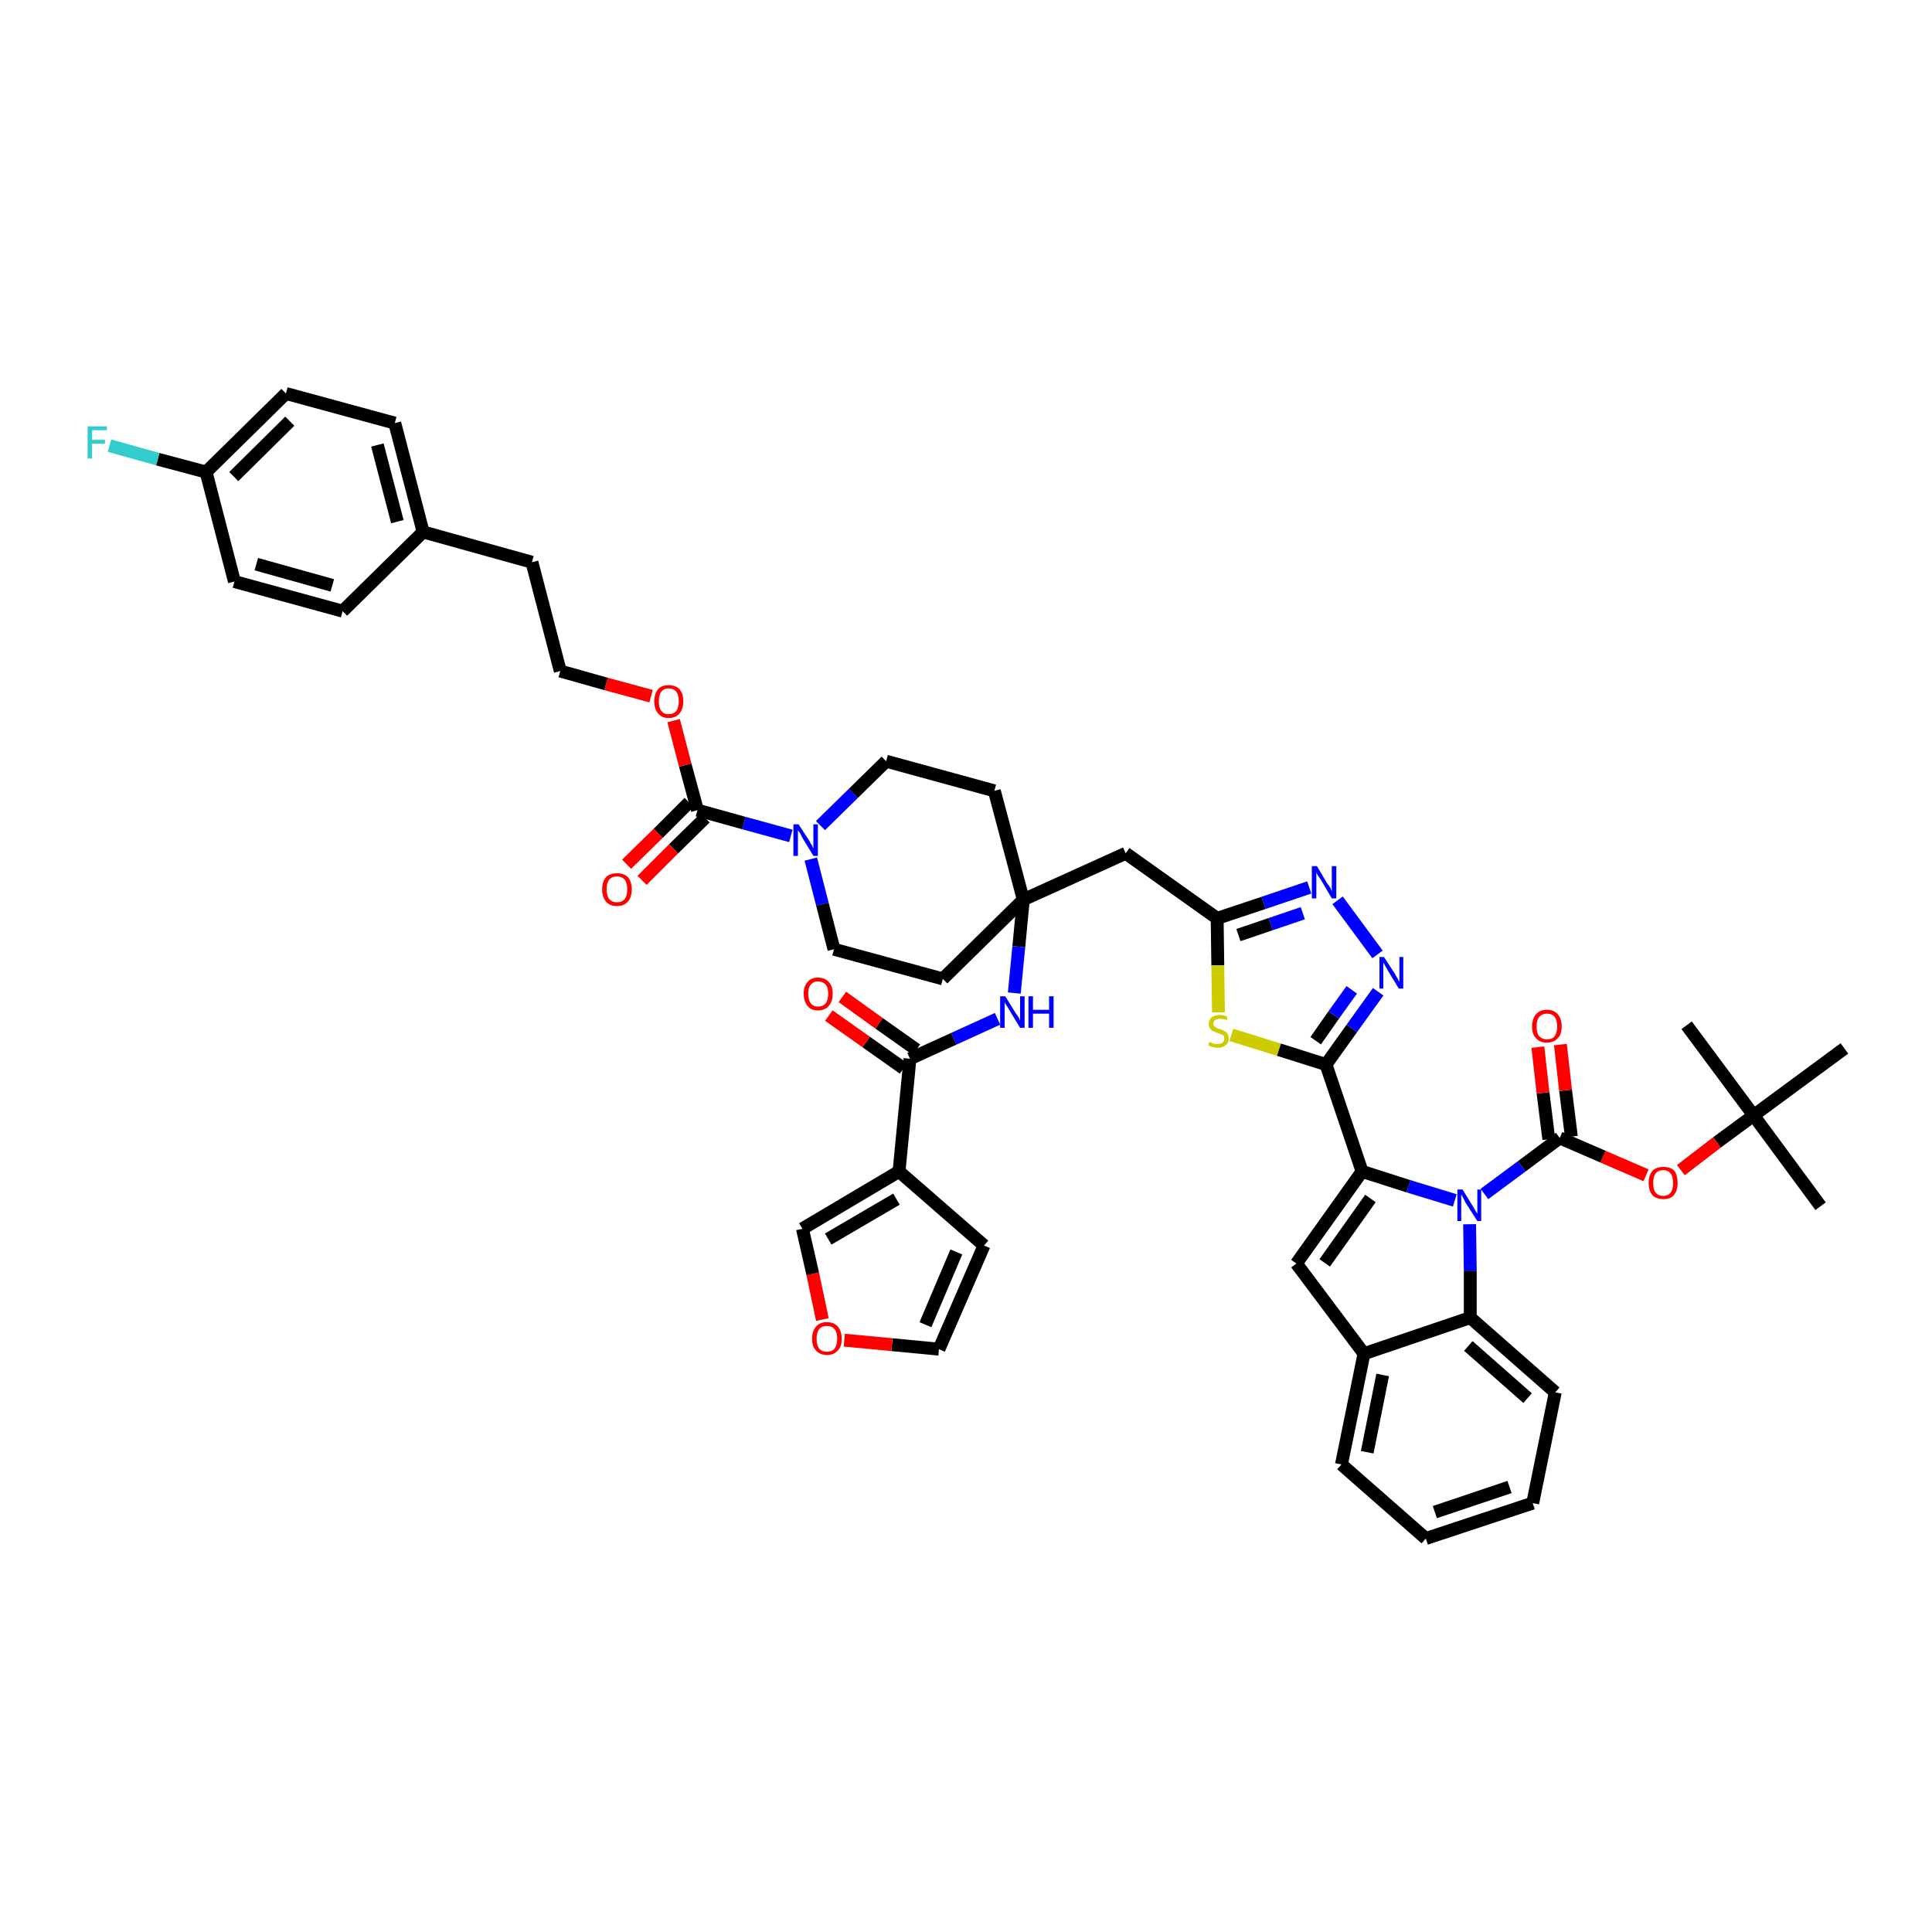 <?xml version='1.0' encoding='iso-8859-1'?>
<svg version='1.1' baseProfile='full'
              xmlns='http://www.w3.org/2000/svg'
                      xmlns:rdkit='http://www.rdkit.org/xml'
                      xmlns:xlink='http://www.w3.org/1999/xlink'
                  xml:space='preserve'
width='300px' height='300px' viewBox='0 0 300 300'>
<!-- END OF HEADER -->
<path class='bond-0 atom-0 atom-1' d='M 282.7,187.3 L 272.3,173.2' style='fill:none;fill-rule:evenodd;stroke:#000000;stroke-width:2.0px;stroke-linecap:butt;stroke-linejoin:miter;stroke-opacity:1' />
<path class='bond-1 atom-1 atom-2' d='M 272.3,173.2 L 261.9,159.2' style='fill:none;fill-rule:evenodd;stroke:#000000;stroke-width:2.0px;stroke-linecap:butt;stroke-linejoin:miter;stroke-opacity:1' />
<path class='bond-2 atom-1 atom-3' d='M 272.3,173.2 L 286.4,162.8' style='fill:none;fill-rule:evenodd;stroke:#000000;stroke-width:2.0px;stroke-linecap:butt;stroke-linejoin:miter;stroke-opacity:1' />
<path class='bond-3 atom-1 atom-4' d='M 272.3,173.2 L 266.6,177.4' style='fill:none;fill-rule:evenodd;stroke:#000000;stroke-width:2.0px;stroke-linecap:butt;stroke-linejoin:miter;stroke-opacity:1' />
<path class='bond-3 atom-1 atom-4' d='M 266.6,177.4 L 261.0,181.7' style='fill:none;fill-rule:evenodd;stroke:#FF0000;stroke-width:2.0px;stroke-linecap:butt;stroke-linejoin:miter;stroke-opacity:1' />
<path class='bond-4 atom-4 atom-5' d='M 255.6,182.5 L 248.9,179.6' style='fill:none;fill-rule:evenodd;stroke:#FF0000;stroke-width:2.0px;stroke-linecap:butt;stroke-linejoin:miter;stroke-opacity:1' />
<path class='bond-4 atom-4 atom-5' d='M 248.9,179.6 L 242.2,176.7' style='fill:none;fill-rule:evenodd;stroke:#000000;stroke-width:2.0px;stroke-linecap:butt;stroke-linejoin:miter;stroke-opacity:1' />
<path class='bond-5 atom-5 atom-6' d='M 244.0,176.5 L 243.1,169.3' style='fill:none;fill-rule:evenodd;stroke:#000000;stroke-width:2.0px;stroke-linecap:butt;stroke-linejoin:miter;stroke-opacity:1' />
<path class='bond-5 atom-5 atom-6' d='M 243.1,169.3 L 242.3,162.2' style='fill:none;fill-rule:evenodd;stroke:#FF0000;stroke-width:2.0px;stroke-linecap:butt;stroke-linejoin:miter;stroke-opacity:1' />
<path class='bond-5 atom-5 atom-6' d='M 240.5,176.9 L 239.6,169.7' style='fill:none;fill-rule:evenodd;stroke:#000000;stroke-width:2.0px;stroke-linecap:butt;stroke-linejoin:miter;stroke-opacity:1' />
<path class='bond-5 atom-5 atom-6' d='M 239.6,169.7 L 238.8,162.6' style='fill:none;fill-rule:evenodd;stroke:#FF0000;stroke-width:2.0px;stroke-linecap:butt;stroke-linejoin:miter;stroke-opacity:1' />
<path class='bond-6 atom-5 atom-7' d='M 242.2,176.7 L 236.3,181.1' style='fill:none;fill-rule:evenodd;stroke:#000000;stroke-width:2.0px;stroke-linecap:butt;stroke-linejoin:miter;stroke-opacity:1' />
<path class='bond-6 atom-5 atom-7' d='M 236.3,181.1 L 230.5,185.4' style='fill:none;fill-rule:evenodd;stroke:#0000FF;stroke-width:2.0px;stroke-linecap:butt;stroke-linejoin:miter;stroke-opacity:1' />
<path class='bond-7 atom-7 atom-8' d='M 225.9,186.4 L 218.7,184.2' style='fill:none;fill-rule:evenodd;stroke:#0000FF;stroke-width:2.0px;stroke-linecap:butt;stroke-linejoin:miter;stroke-opacity:1' />
<path class='bond-7 atom-7 atom-8' d='M 218.7,184.2 L 211.5,181.9' style='fill:none;fill-rule:evenodd;stroke:#000000;stroke-width:2.0px;stroke-linecap:butt;stroke-linejoin:miter;stroke-opacity:1' />
<path class='bond-47 atom-47 atom-7' d='M 228.3,204.6 L 228.3,197.3' style='fill:none;fill-rule:evenodd;stroke:#000000;stroke-width:2.0px;stroke-linecap:butt;stroke-linejoin:miter;stroke-opacity:1' />
<path class='bond-47 atom-47 atom-7' d='M 228.3,197.3 L 228.2,190.1' style='fill:none;fill-rule:evenodd;stroke:#0000FF;stroke-width:2.0px;stroke-linecap:butt;stroke-linejoin:miter;stroke-opacity:1' />
<path class='bond-8 atom-8 atom-9' d='M 211.5,181.9 L 205.9,165.3' style='fill:none;fill-rule:evenodd;stroke:#000000;stroke-width:2.0px;stroke-linecap:butt;stroke-linejoin:miter;stroke-opacity:1' />
<path class='bond-40 atom-8 atom-41' d='M 211.5,181.9 L 201.3,196.2' style='fill:none;fill-rule:evenodd;stroke:#000000;stroke-width:2.0px;stroke-linecap:butt;stroke-linejoin:miter;stroke-opacity:1' />
<path class='bond-40 atom-8 atom-41' d='M 212.8,186.1 L 205.7,196.1' style='fill:none;fill-rule:evenodd;stroke:#000000;stroke-width:2.0px;stroke-linecap:butt;stroke-linejoin:miter;stroke-opacity:1' />
<path class='bond-9 atom-9 atom-10' d='M 205.9,165.3 L 209.9,159.7' style='fill:none;fill-rule:evenodd;stroke:#000000;stroke-width:2.0px;stroke-linecap:butt;stroke-linejoin:miter;stroke-opacity:1' />
<path class='bond-9 atom-9 atom-10' d='M 209.9,159.7 L 214.0,154.0' style='fill:none;fill-rule:evenodd;stroke:#0000FF;stroke-width:2.0px;stroke-linecap:butt;stroke-linejoin:miter;stroke-opacity:1' />
<path class='bond-9 atom-9 atom-10' d='M 204.3,161.6 L 207.1,157.6' style='fill:none;fill-rule:evenodd;stroke:#000000;stroke-width:2.0px;stroke-linecap:butt;stroke-linejoin:miter;stroke-opacity:1' />
<path class='bond-9 atom-9 atom-10' d='M 207.1,157.6 L 209.9,153.7' style='fill:none;fill-rule:evenodd;stroke:#0000FF;stroke-width:2.0px;stroke-linecap:butt;stroke-linejoin:miter;stroke-opacity:1' />
<path class='bond-48 atom-40 atom-9' d='M 191.2,160.7 L 198.6,163.0' style='fill:none;fill-rule:evenodd;stroke:#CCCC00;stroke-width:2.0px;stroke-linecap:butt;stroke-linejoin:miter;stroke-opacity:1' />
<path class='bond-48 atom-40 atom-9' d='M 198.6,163.0 L 205.9,165.3' style='fill:none;fill-rule:evenodd;stroke:#000000;stroke-width:2.0px;stroke-linecap:butt;stroke-linejoin:miter;stroke-opacity:1' />
<path class='bond-10 atom-10 atom-11' d='M 213.9,148.2 L 207.7,139.8' style='fill:none;fill-rule:evenodd;stroke:#0000FF;stroke-width:2.0px;stroke-linecap:butt;stroke-linejoin:miter;stroke-opacity:1' />
<path class='bond-11 atom-11 atom-12' d='M 203.3,137.8 L 196.2,140.2' style='fill:none;fill-rule:evenodd;stroke:#0000FF;stroke-width:2.0px;stroke-linecap:butt;stroke-linejoin:miter;stroke-opacity:1' />
<path class='bond-11 atom-11 atom-12' d='M 196.2,140.2 L 189.0,142.6' style='fill:none;fill-rule:evenodd;stroke:#000000;stroke-width:2.0px;stroke-linecap:butt;stroke-linejoin:miter;stroke-opacity:1' />
<path class='bond-11 atom-11 atom-12' d='M 202.3,141.8 L 197.3,143.5' style='fill:none;fill-rule:evenodd;stroke:#0000FF;stroke-width:2.0px;stroke-linecap:butt;stroke-linejoin:miter;stroke-opacity:1' />
<path class='bond-11 atom-11 atom-12' d='M 197.3,143.5 L 192.3,145.2' style='fill:none;fill-rule:evenodd;stroke:#000000;stroke-width:2.0px;stroke-linecap:butt;stroke-linejoin:miter;stroke-opacity:1' />
<path class='bond-12 atom-12 atom-13' d='M 189.0,142.6 L 174.8,132.5' style='fill:none;fill-rule:evenodd;stroke:#000000;stroke-width:2.0px;stroke-linecap:butt;stroke-linejoin:miter;stroke-opacity:1' />
<path class='bond-39 atom-12 atom-40' d='M 189.0,142.6 L 189.1,149.9' style='fill:none;fill-rule:evenodd;stroke:#000000;stroke-width:2.0px;stroke-linecap:butt;stroke-linejoin:miter;stroke-opacity:1' />
<path class='bond-39 atom-12 atom-40' d='M 189.1,149.9 L 189.2,157.2' style='fill:none;fill-rule:evenodd;stroke:#CCCC00;stroke-width:2.0px;stroke-linecap:butt;stroke-linejoin:miter;stroke-opacity:1' />
<path class='bond-13 atom-13 atom-14' d='M 174.8,132.5 L 158.9,139.7' style='fill:none;fill-rule:evenodd;stroke:#000000;stroke-width:2.0px;stroke-linecap:butt;stroke-linejoin:miter;stroke-opacity:1' />
<path class='bond-14 atom-14 atom-15' d='M 158.9,139.7 L 158.2,147.0' style='fill:none;fill-rule:evenodd;stroke:#000000;stroke-width:2.0px;stroke-linecap:butt;stroke-linejoin:miter;stroke-opacity:1' />
<path class='bond-14 atom-14 atom-15' d='M 158.2,147.0 L 157.5,154.2' style='fill:none;fill-rule:evenodd;stroke:#0000FF;stroke-width:2.0px;stroke-linecap:butt;stroke-linejoin:miter;stroke-opacity:1' />
<path class='bond-22 atom-14 atom-23' d='M 158.9,139.7 L 154.4,122.8' style='fill:none;fill-rule:evenodd;stroke:#000000;stroke-width:2.0px;stroke-linecap:butt;stroke-linejoin:miter;stroke-opacity:1' />
<path class='bond-50 atom-39 atom-14' d='M 146.4,152.0 L 158.9,139.7' style='fill:none;fill-rule:evenodd;stroke:#000000;stroke-width:2.0px;stroke-linecap:butt;stroke-linejoin:miter;stroke-opacity:1' />
<path class='bond-15 atom-15 atom-16' d='M 154.9,158.2 L 148.1,161.3' style='fill:none;fill-rule:evenodd;stroke:#0000FF;stroke-width:2.0px;stroke-linecap:butt;stroke-linejoin:miter;stroke-opacity:1' />
<path class='bond-15 atom-15 atom-16' d='M 148.1,161.3 L 141.3,164.4' style='fill:none;fill-rule:evenodd;stroke:#000000;stroke-width:2.0px;stroke-linecap:butt;stroke-linejoin:miter;stroke-opacity:1' />
<path class='bond-16 atom-16 atom-17' d='M 142.3,163.0 L 136.5,158.9' style='fill:none;fill-rule:evenodd;stroke:#000000;stroke-width:2.0px;stroke-linecap:butt;stroke-linejoin:miter;stroke-opacity:1' />
<path class='bond-16 atom-16 atom-17' d='M 136.5,158.9 L 130.8,154.8' style='fill:none;fill-rule:evenodd;stroke:#FF0000;stroke-width:2.0px;stroke-linecap:butt;stroke-linejoin:miter;stroke-opacity:1' />
<path class='bond-16 atom-16 atom-17' d='M 140.3,165.9 L 134.5,161.8' style='fill:none;fill-rule:evenodd;stroke:#000000;stroke-width:2.0px;stroke-linecap:butt;stroke-linejoin:miter;stroke-opacity:1' />
<path class='bond-16 atom-16 atom-17' d='M 134.5,161.8 L 128.7,157.7' style='fill:none;fill-rule:evenodd;stroke:#FF0000;stroke-width:2.0px;stroke-linecap:butt;stroke-linejoin:miter;stroke-opacity:1' />
<path class='bond-17 atom-16 atom-18' d='M 141.3,164.4 L 139.6,181.9' style='fill:none;fill-rule:evenodd;stroke:#000000;stroke-width:2.0px;stroke-linecap:butt;stroke-linejoin:miter;stroke-opacity:1' />
<path class='bond-18 atom-18 atom-19' d='M 139.6,181.9 L 152.8,193.4' style='fill:none;fill-rule:evenodd;stroke:#000000;stroke-width:2.0px;stroke-linecap:butt;stroke-linejoin:miter;stroke-opacity:1' />
<path class='bond-51 atom-22 atom-18' d='M 124.6,190.8 L 139.6,181.9' style='fill:none;fill-rule:evenodd;stroke:#000000;stroke-width:2.0px;stroke-linecap:butt;stroke-linejoin:miter;stroke-opacity:1' />
<path class='bond-51 atom-22 atom-18' d='M 128.6,192.4 L 139.2,186.2' style='fill:none;fill-rule:evenodd;stroke:#000000;stroke-width:2.0px;stroke-linecap:butt;stroke-linejoin:miter;stroke-opacity:1' />
<path class='bond-19 atom-19 atom-20' d='M 152.8,193.4 L 145.8,209.5' style='fill:none;fill-rule:evenodd;stroke:#000000;stroke-width:2.0px;stroke-linecap:butt;stroke-linejoin:miter;stroke-opacity:1' />
<path class='bond-19 atom-19 atom-20' d='M 148.5,194.4 L 143.7,205.7' style='fill:none;fill-rule:evenodd;stroke:#000000;stroke-width:2.0px;stroke-linecap:butt;stroke-linejoin:miter;stroke-opacity:1' />
<path class='bond-20 atom-20 atom-21' d='M 145.8,209.5 L 138.5,208.8' style='fill:none;fill-rule:evenodd;stroke:#000000;stroke-width:2.0px;stroke-linecap:butt;stroke-linejoin:miter;stroke-opacity:1' />
<path class='bond-20 atom-20 atom-21' d='M 138.5,208.8 L 131.1,208.1' style='fill:none;fill-rule:evenodd;stroke:#FF0000;stroke-width:2.0px;stroke-linecap:butt;stroke-linejoin:miter;stroke-opacity:1' />
<path class='bond-21 atom-21 atom-22' d='M 127.7,204.9 L 126.2,197.8' style='fill:none;fill-rule:evenodd;stroke:#FF0000;stroke-width:2.0px;stroke-linecap:butt;stroke-linejoin:miter;stroke-opacity:1' />
<path class='bond-21 atom-21 atom-22' d='M 126.2,197.8 L 124.6,190.8' style='fill:none;fill-rule:evenodd;stroke:#000000;stroke-width:2.0px;stroke-linecap:butt;stroke-linejoin:miter;stroke-opacity:1' />
<path class='bond-23 atom-23 atom-24' d='M 154.4,122.8 L 137.6,118.2' style='fill:none;fill-rule:evenodd;stroke:#000000;stroke-width:2.0px;stroke-linecap:butt;stroke-linejoin:miter;stroke-opacity:1' />
<path class='bond-24 atom-24 atom-25' d='M 137.6,118.2 L 132.5,123.2' style='fill:none;fill-rule:evenodd;stroke:#000000;stroke-width:2.0px;stroke-linecap:butt;stroke-linejoin:miter;stroke-opacity:1' />
<path class='bond-24 atom-24 atom-25' d='M 132.5,123.2 L 127.4,128.2' style='fill:none;fill-rule:evenodd;stroke:#0000FF;stroke-width:2.0px;stroke-linecap:butt;stroke-linejoin:miter;stroke-opacity:1' />
<path class='bond-25 atom-25 atom-26' d='M 122.8,129.8 L 115.5,127.8' style='fill:none;fill-rule:evenodd;stroke:#0000FF;stroke-width:2.0px;stroke-linecap:butt;stroke-linejoin:miter;stroke-opacity:1' />
<path class='bond-25 atom-25 atom-26' d='M 115.5,127.8 L 108.3,125.8' style='fill:none;fill-rule:evenodd;stroke:#000000;stroke-width:2.0px;stroke-linecap:butt;stroke-linejoin:miter;stroke-opacity:1' />
<path class='bond-37 atom-25 atom-38' d='M 125.9,133.4 L 127.7,140.4' style='fill:none;fill-rule:evenodd;stroke:#0000FF;stroke-width:2.0px;stroke-linecap:butt;stroke-linejoin:miter;stroke-opacity:1' />
<path class='bond-37 atom-25 atom-38' d='M 127.7,140.4 L 129.5,147.4' style='fill:none;fill-rule:evenodd;stroke:#000000;stroke-width:2.0px;stroke-linecap:butt;stroke-linejoin:miter;stroke-opacity:1' />
<path class='bond-26 atom-26 atom-27' d='M 107.0,124.6 L 102.2,129.4' style='fill:none;fill-rule:evenodd;stroke:#000000;stroke-width:2.0px;stroke-linecap:butt;stroke-linejoin:miter;stroke-opacity:1' />
<path class='bond-26 atom-26 atom-27' d='M 102.2,129.4 L 97.3,134.2' style='fill:none;fill-rule:evenodd;stroke:#FF0000;stroke-width:2.0px;stroke-linecap:butt;stroke-linejoin:miter;stroke-opacity:1' />
<path class='bond-26 atom-26 atom-27' d='M 109.5,127.0 L 104.6,131.8' style='fill:none;fill-rule:evenodd;stroke:#000000;stroke-width:2.0px;stroke-linecap:butt;stroke-linejoin:miter;stroke-opacity:1' />
<path class='bond-26 atom-26 atom-27' d='M 104.6,131.8 L 99.7,136.7' style='fill:none;fill-rule:evenodd;stroke:#FF0000;stroke-width:2.0px;stroke-linecap:butt;stroke-linejoin:miter;stroke-opacity:1' />
<path class='bond-27 atom-26 atom-28' d='M 108.3,125.8 L 106.4,118.8' style='fill:none;fill-rule:evenodd;stroke:#000000;stroke-width:2.0px;stroke-linecap:butt;stroke-linejoin:miter;stroke-opacity:1' />
<path class='bond-27 atom-26 atom-28' d='M 106.4,118.8 L 104.6,111.9' style='fill:none;fill-rule:evenodd;stroke:#FF0000;stroke-width:2.0px;stroke-linecap:butt;stroke-linejoin:miter;stroke-opacity:1' />
<path class='bond-28 atom-28 atom-29' d='M 101.1,108.1 L 94.1,106.2' style='fill:none;fill-rule:evenodd;stroke:#FF0000;stroke-width:2.0px;stroke-linecap:butt;stroke-linejoin:miter;stroke-opacity:1' />
<path class='bond-28 atom-28 atom-29' d='M 94.1,106.2 L 87.0,104.2' style='fill:none;fill-rule:evenodd;stroke:#000000;stroke-width:2.0px;stroke-linecap:butt;stroke-linejoin:miter;stroke-opacity:1' />
<path class='bond-29 atom-29 atom-30' d='M 87.0,104.2 L 82.6,87.3' style='fill:none;fill-rule:evenodd;stroke:#000000;stroke-width:2.0px;stroke-linecap:butt;stroke-linejoin:miter;stroke-opacity:1' />
<path class='bond-30 atom-30 atom-31' d='M 82.6,87.3 L 65.7,82.6' style='fill:none;fill-rule:evenodd;stroke:#000000;stroke-width:2.0px;stroke-linecap:butt;stroke-linejoin:miter;stroke-opacity:1' />
<path class='bond-31 atom-31 atom-32' d='M 65.7,82.6 L 61.3,65.7' style='fill:none;fill-rule:evenodd;stroke:#000000;stroke-width:2.0px;stroke-linecap:butt;stroke-linejoin:miter;stroke-opacity:1' />
<path class='bond-31 atom-31 atom-32' d='M 61.7,81.0 L 58.6,69.1' style='fill:none;fill-rule:evenodd;stroke:#000000;stroke-width:2.0px;stroke-linecap:butt;stroke-linejoin:miter;stroke-opacity:1' />
<path class='bond-52 atom-37 atom-31' d='M 53.2,94.9 L 65.7,82.6' style='fill:none;fill-rule:evenodd;stroke:#000000;stroke-width:2.0px;stroke-linecap:butt;stroke-linejoin:miter;stroke-opacity:1' />
<path class='bond-32 atom-32 atom-33' d='M 61.3,65.7 L 44.4,61.1' style='fill:none;fill-rule:evenodd;stroke:#000000;stroke-width:2.0px;stroke-linecap:butt;stroke-linejoin:miter;stroke-opacity:1' />
<path class='bond-33 atom-33 atom-34' d='M 44.4,61.1 L 32.0,73.3' style='fill:none;fill-rule:evenodd;stroke:#000000;stroke-width:2.0px;stroke-linecap:butt;stroke-linejoin:miter;stroke-opacity:1' />
<path class='bond-33 atom-33 atom-34' d='M 45.0,65.4 L 36.3,74.0' style='fill:none;fill-rule:evenodd;stroke:#000000;stroke-width:2.0px;stroke-linecap:butt;stroke-linejoin:miter;stroke-opacity:1' />
<path class='bond-34 atom-34 atom-35' d='M 32.0,73.3 L 24.5,71.3' style='fill:none;fill-rule:evenodd;stroke:#000000;stroke-width:2.0px;stroke-linecap:butt;stroke-linejoin:miter;stroke-opacity:1' />
<path class='bond-34 atom-34 atom-35' d='M 24.5,71.3 L 17.0,69.2' style='fill:none;fill-rule:evenodd;stroke:#33CCCC;stroke-width:2.0px;stroke-linecap:butt;stroke-linejoin:miter;stroke-opacity:1' />
<path class='bond-35 atom-34 atom-36' d='M 32.0,73.3 L 36.4,90.3' style='fill:none;fill-rule:evenodd;stroke:#000000;stroke-width:2.0px;stroke-linecap:butt;stroke-linejoin:miter;stroke-opacity:1' />
<path class='bond-36 atom-36 atom-37' d='M 36.4,90.3 L 53.2,94.9' style='fill:none;fill-rule:evenodd;stroke:#000000;stroke-width:2.0px;stroke-linecap:butt;stroke-linejoin:miter;stroke-opacity:1' />
<path class='bond-36 atom-36 atom-37' d='M 39.8,87.6 L 51.6,90.9' style='fill:none;fill-rule:evenodd;stroke:#000000;stroke-width:2.0px;stroke-linecap:butt;stroke-linejoin:miter;stroke-opacity:1' />
<path class='bond-38 atom-38 atom-39' d='M 129.5,147.4 L 146.4,152.0' style='fill:none;fill-rule:evenodd;stroke:#000000;stroke-width:2.0px;stroke-linecap:butt;stroke-linejoin:miter;stroke-opacity:1' />
<path class='bond-41 atom-41 atom-42' d='M 201.3,196.2 L 211.8,210.2' style='fill:none;fill-rule:evenodd;stroke:#000000;stroke-width:2.0px;stroke-linecap:butt;stroke-linejoin:miter;stroke-opacity:1' />
<path class='bond-42 atom-42 atom-43' d='M 211.8,210.2 L 208.3,227.4' style='fill:none;fill-rule:evenodd;stroke:#000000;stroke-width:2.0px;stroke-linecap:butt;stroke-linejoin:miter;stroke-opacity:1' />
<path class='bond-42 atom-42 atom-43' d='M 214.7,213.5 L 212.3,225.5' style='fill:none;fill-rule:evenodd;stroke:#000000;stroke-width:2.0px;stroke-linecap:butt;stroke-linejoin:miter;stroke-opacity:1' />
<path class='bond-49 atom-47 atom-42' d='M 228.3,204.6 L 211.8,210.2' style='fill:none;fill-rule:evenodd;stroke:#000000;stroke-width:2.0px;stroke-linecap:butt;stroke-linejoin:miter;stroke-opacity:1' />
<path class='bond-43 atom-43 atom-44' d='M 208.3,227.4 L 221.4,238.9' style='fill:none;fill-rule:evenodd;stroke:#000000;stroke-width:2.0px;stroke-linecap:butt;stroke-linejoin:miter;stroke-opacity:1' />
<path class='bond-44 atom-44 atom-45' d='M 221.4,238.9 L 238.0,233.4' style='fill:none;fill-rule:evenodd;stroke:#000000;stroke-width:2.0px;stroke-linecap:butt;stroke-linejoin:miter;stroke-opacity:1' />
<path class='bond-44 atom-44 atom-45' d='M 222.8,234.8 L 234.4,230.9' style='fill:none;fill-rule:evenodd;stroke:#000000;stroke-width:2.0px;stroke-linecap:butt;stroke-linejoin:miter;stroke-opacity:1' />
<path class='bond-45 atom-45 atom-46' d='M 238.0,233.4 L 241.5,216.2' style='fill:none;fill-rule:evenodd;stroke:#000000;stroke-width:2.0px;stroke-linecap:butt;stroke-linejoin:miter;stroke-opacity:1' />
<path class='bond-46 atom-46 atom-47' d='M 241.5,216.2 L 228.3,204.6' style='fill:none;fill-rule:evenodd;stroke:#000000;stroke-width:2.0px;stroke-linecap:butt;stroke-linejoin:miter;stroke-opacity:1' />
<path class='bond-46 atom-46 atom-47' d='M 237.2,217.1 L 228.0,209.0' style='fill:none;fill-rule:evenodd;stroke:#000000;stroke-width:2.0px;stroke-linecap:butt;stroke-linejoin:miter;stroke-opacity:1' />
<path  class='atom-4' d='M 256.0 183.7
Q 256.0 182.5, 256.6 181.8
Q 257.2 181.2, 258.3 181.2
Q 259.4 181.2, 260.0 181.8
Q 260.5 182.5, 260.5 183.7
Q 260.5 184.9, 259.9 185.6
Q 259.4 186.2, 258.3 186.2
Q 257.2 186.2, 256.6 185.6
Q 256.0 184.9, 256.0 183.7
M 258.3 185.7
Q 259.0 185.7, 259.4 185.2
Q 259.8 184.7, 259.8 183.7
Q 259.8 182.7, 259.4 182.2
Q 259.0 181.7, 258.3 181.7
Q 257.5 181.7, 257.1 182.2
Q 256.7 182.7, 256.7 183.7
Q 256.7 184.7, 257.1 185.2
Q 257.5 185.7, 258.3 185.7
' fill='#FF0000'/>
<path  class='atom-6' d='M 237.9 159.4
Q 237.9 158.2, 238.5 157.5
Q 239.1 156.8, 240.2 156.8
Q 241.3 156.8, 241.9 157.5
Q 242.5 158.2, 242.5 159.4
Q 242.5 160.6, 241.9 161.2
Q 241.3 161.9, 240.2 161.9
Q 239.1 161.9, 238.5 161.2
Q 237.9 160.6, 237.9 159.4
M 240.2 161.4
Q 241.0 161.4, 241.4 160.9
Q 241.8 160.3, 241.8 159.4
Q 241.8 158.4, 241.4 157.9
Q 241.0 157.4, 240.2 157.4
Q 239.5 157.4, 239.0 157.9
Q 238.6 158.4, 238.6 159.4
Q 238.6 160.4, 239.0 160.9
Q 239.5 161.4, 240.2 161.4
' fill='#FF0000'/>
<path  class='atom-7' d='M 227.1 184.7
L 228.7 187.3
Q 228.9 187.6, 229.1 188.0
Q 229.4 188.5, 229.4 188.5
L 229.4 184.7
L 230.0 184.7
L 230.0 189.6
L 229.4 189.6
L 227.6 186.8
Q 227.4 186.4, 227.2 186.0
Q 227.0 185.6, 226.9 185.5
L 226.9 189.6
L 226.3 189.6
L 226.3 184.7
L 227.1 184.7
' fill='#0000FF'/>
<path  class='atom-10' d='M 214.9 148.6
L 216.6 151.2
Q 216.7 151.5, 217.0 151.9
Q 217.2 152.4, 217.3 152.4
L 217.3 148.6
L 217.9 148.6
L 217.9 153.5
L 217.2 153.5
L 215.5 150.7
Q 215.3 150.3, 215.1 150.0
Q 214.9 149.6, 214.8 149.5
L 214.8 153.5
L 214.2 153.5
L 214.2 148.6
L 214.9 148.6
' fill='#0000FF'/>
<path  class='atom-11' d='M 204.5 134.5
L 206.1 137.2
Q 206.3 137.4, 206.6 137.9
Q 206.8 138.4, 206.8 138.4
L 206.8 134.5
L 207.5 134.5
L 207.5 139.5
L 206.8 139.5
L 205.1 136.6
Q 204.9 136.3, 204.6 135.9
Q 204.4 135.5, 204.4 135.4
L 204.4 139.5
L 203.7 139.5
L 203.7 134.5
L 204.5 134.5
' fill='#0000FF'/>
<path  class='atom-15' d='M 156.1 154.7
L 157.7 157.3
Q 157.9 157.6, 158.2 158.0
Q 158.4 158.5, 158.4 158.5
L 158.4 154.7
L 159.1 154.7
L 159.1 159.6
L 158.4 159.6
L 156.7 156.8
Q 156.5 156.4, 156.2 156.0
Q 156.0 155.7, 156.0 155.5
L 156.0 159.6
L 155.3 159.6
L 155.3 154.7
L 156.1 154.7
' fill='#0000FF'/>
<path  class='atom-15' d='M 159.7 154.7
L 160.4 154.7
L 160.4 156.8
L 162.9 156.8
L 162.9 154.7
L 163.6 154.7
L 163.6 159.6
L 162.9 159.6
L 162.9 157.4
L 160.4 157.4
L 160.4 159.6
L 159.7 159.6
L 159.7 154.7
' fill='#0000FF'/>
<path  class='atom-17' d='M 124.8 154.3
Q 124.8 153.1, 125.4 152.5
Q 125.9 151.8, 127.0 151.8
Q 128.1 151.8, 128.7 152.5
Q 129.3 153.1, 129.3 154.3
Q 129.3 155.5, 128.7 156.2
Q 128.1 156.9, 127.0 156.9
Q 125.9 156.9, 125.4 156.2
Q 124.8 155.5, 124.8 154.3
M 127.0 156.3
Q 127.8 156.3, 128.2 155.8
Q 128.6 155.3, 128.6 154.3
Q 128.6 153.3, 128.2 152.9
Q 127.8 152.4, 127.0 152.4
Q 126.3 152.4, 125.9 152.9
Q 125.5 153.3, 125.5 154.3
Q 125.5 155.3, 125.9 155.8
Q 126.3 156.3, 127.0 156.3
' fill='#FF0000'/>
<path  class='atom-21' d='M 126.1 207.9
Q 126.1 206.7, 126.7 206.0
Q 127.3 205.3, 128.4 205.3
Q 129.5 205.3, 130.1 206.0
Q 130.7 206.7, 130.7 207.9
Q 130.7 209.1, 130.1 209.7
Q 129.5 210.4, 128.4 210.4
Q 127.3 210.4, 126.7 209.7
Q 126.1 209.1, 126.1 207.9
M 128.4 209.9
Q 129.2 209.9, 129.6 209.4
Q 130.0 208.8, 130.0 207.9
Q 130.0 206.9, 129.6 206.4
Q 129.2 205.9, 128.4 205.9
Q 127.6 205.9, 127.2 206.4
Q 126.8 206.9, 126.8 207.9
Q 126.8 208.9, 127.2 209.4
Q 127.6 209.9, 128.4 209.9
' fill='#FF0000'/>
<path  class='atom-25' d='M 124.0 128.0
L 125.7 130.6
Q 125.8 130.9, 126.1 131.3
Q 126.3 131.8, 126.3 131.8
L 126.3 128.0
L 127.0 128.0
L 127.0 132.9
L 126.3 132.9
L 124.6 130.1
Q 124.4 129.7, 124.2 129.3
Q 123.9 129.0, 123.9 128.8
L 123.9 132.9
L 123.2 132.9
L 123.2 128.0
L 124.0 128.0
' fill='#0000FF'/>
<path  class='atom-27' d='M 93.5 138.1
Q 93.5 136.9, 94.1 136.2
Q 94.7 135.6, 95.8 135.6
Q 96.9 135.6, 97.5 136.2
Q 98.1 136.9, 98.1 138.1
Q 98.1 139.3, 97.5 140.0
Q 96.9 140.7, 95.8 140.7
Q 94.7 140.7, 94.1 140.0
Q 93.5 139.3, 93.5 138.1
M 95.8 140.1
Q 96.6 140.1, 97.0 139.6
Q 97.4 139.1, 97.4 138.1
Q 97.4 137.1, 97.0 136.6
Q 96.6 136.1, 95.8 136.1
Q 95.0 136.1, 94.6 136.6
Q 94.2 137.1, 94.2 138.1
Q 94.2 139.1, 94.6 139.6
Q 95.0 140.1, 95.8 140.1
' fill='#FF0000'/>
<path  class='atom-28' d='M 101.6 108.9
Q 101.6 107.7, 102.2 107.0
Q 102.7 106.4, 103.8 106.4
Q 104.9 106.4, 105.5 107.0
Q 106.1 107.7, 106.1 108.9
Q 106.1 110.1, 105.5 110.8
Q 104.9 111.5, 103.8 111.5
Q 102.8 111.5, 102.2 110.8
Q 101.6 110.1, 101.6 108.9
M 103.8 110.9
Q 104.6 110.9, 105.0 110.4
Q 105.4 109.9, 105.4 108.9
Q 105.4 107.9, 105.0 107.4
Q 104.6 106.9, 103.8 106.9
Q 103.1 106.9, 102.7 107.4
Q 102.3 107.9, 102.3 108.9
Q 102.3 109.9, 102.7 110.4
Q 103.1 110.9, 103.8 110.9
' fill='#FF0000'/>
<path  class='atom-35' d='M 13.6 66.2
L 16.6 66.2
L 16.6 66.8
L 14.3 66.8
L 14.3 68.3
L 16.3 68.3
L 16.3 68.9
L 14.3 68.9
L 14.3 71.2
L 13.6 71.2
L 13.6 66.2
' fill='#33CCCC'/>
<path  class='atom-40' d='M 187.8 161.8
Q 187.9 161.8, 188.1 161.9
Q 188.3 162.0, 188.6 162.1
Q 188.8 162.1, 189.1 162.1
Q 189.6 162.1, 189.8 161.9
Q 190.1 161.7, 190.1 161.3
Q 190.1 161.0, 190.0 160.8
Q 189.8 160.7, 189.6 160.6
Q 189.4 160.5, 189.1 160.4
Q 188.6 160.2, 188.3 160.1
Q 188.1 160.0, 187.9 159.7
Q 187.7 159.5, 187.7 159.0
Q 187.7 158.4, 188.1 158.0
Q 188.6 157.6, 189.4 157.6
Q 190.0 157.6, 190.6 157.9
L 190.5 158.4
Q 189.9 158.2, 189.4 158.2
Q 188.9 158.2, 188.7 158.4
Q 188.4 158.6, 188.4 158.9
Q 188.4 159.2, 188.6 159.4
Q 188.7 159.5, 188.9 159.6
Q 189.1 159.7, 189.4 159.8
Q 189.9 159.9, 190.1 160.1
Q 190.4 160.2, 190.6 160.5
Q 190.8 160.8, 190.8 161.3
Q 190.8 162.0, 190.3 162.3
Q 189.9 162.7, 189.1 162.7
Q 188.7 162.7, 188.3 162.6
Q 188.0 162.5, 187.6 162.3
L 187.8 161.8
' fill='#CCCC00'/>
</svg>
